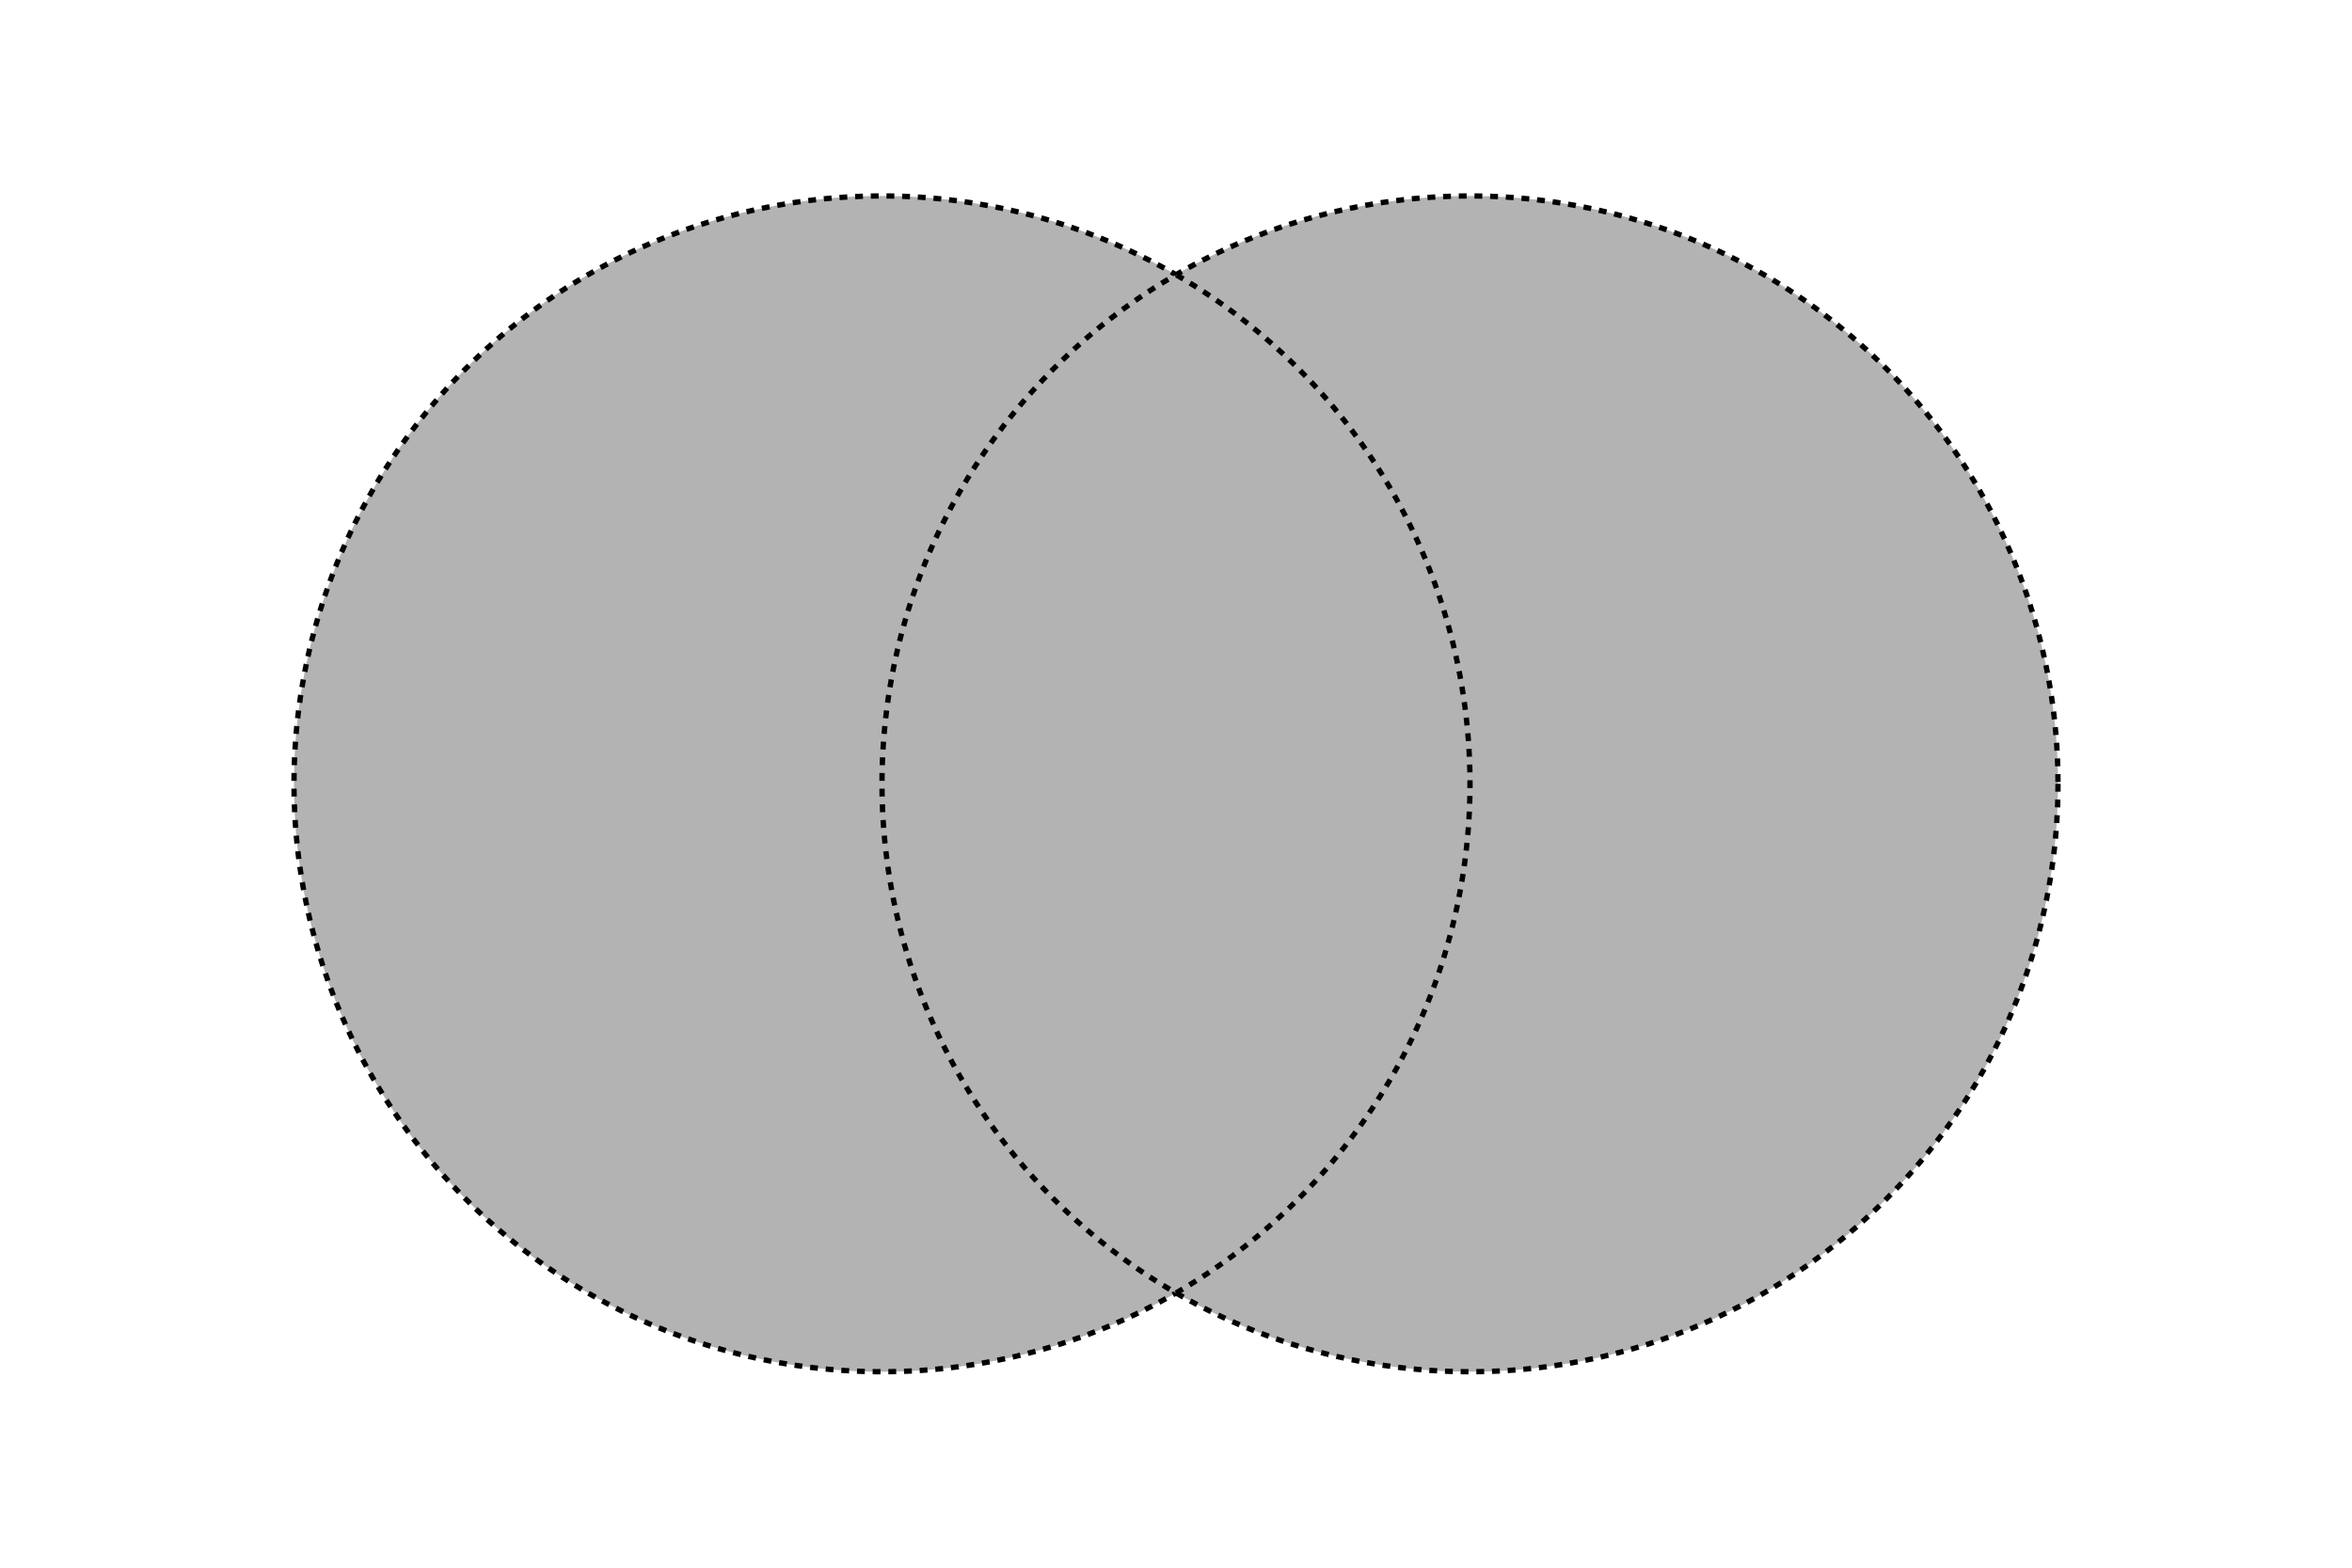 <svg xmlns="http://www.w3.org/2000/svg" version="1.1" viewBox="0 0 600 400">
  <circle cx="225" cy="200" r="150" stroke="black" stroke-width="0.085em" vector-effect="non-scaling-stroke" fill="#b3b3b3" stroke-dasharray="2"/>
  <circle cx="375" cy="200" r="150" stroke="black" stroke-width="0.085em" vector-effect="non-scaling-stroke" fill="#b3b3b3" stroke-dasharray="2"/>
  <path d="M 300 329.904 A 150 150 0 0 0 300 70.096" stroke="black" stroke-width="0.085em" vector-effect="non-scaling-stroke" fill="#b3b3b3" stroke-dasharray="2"/>
</svg>
